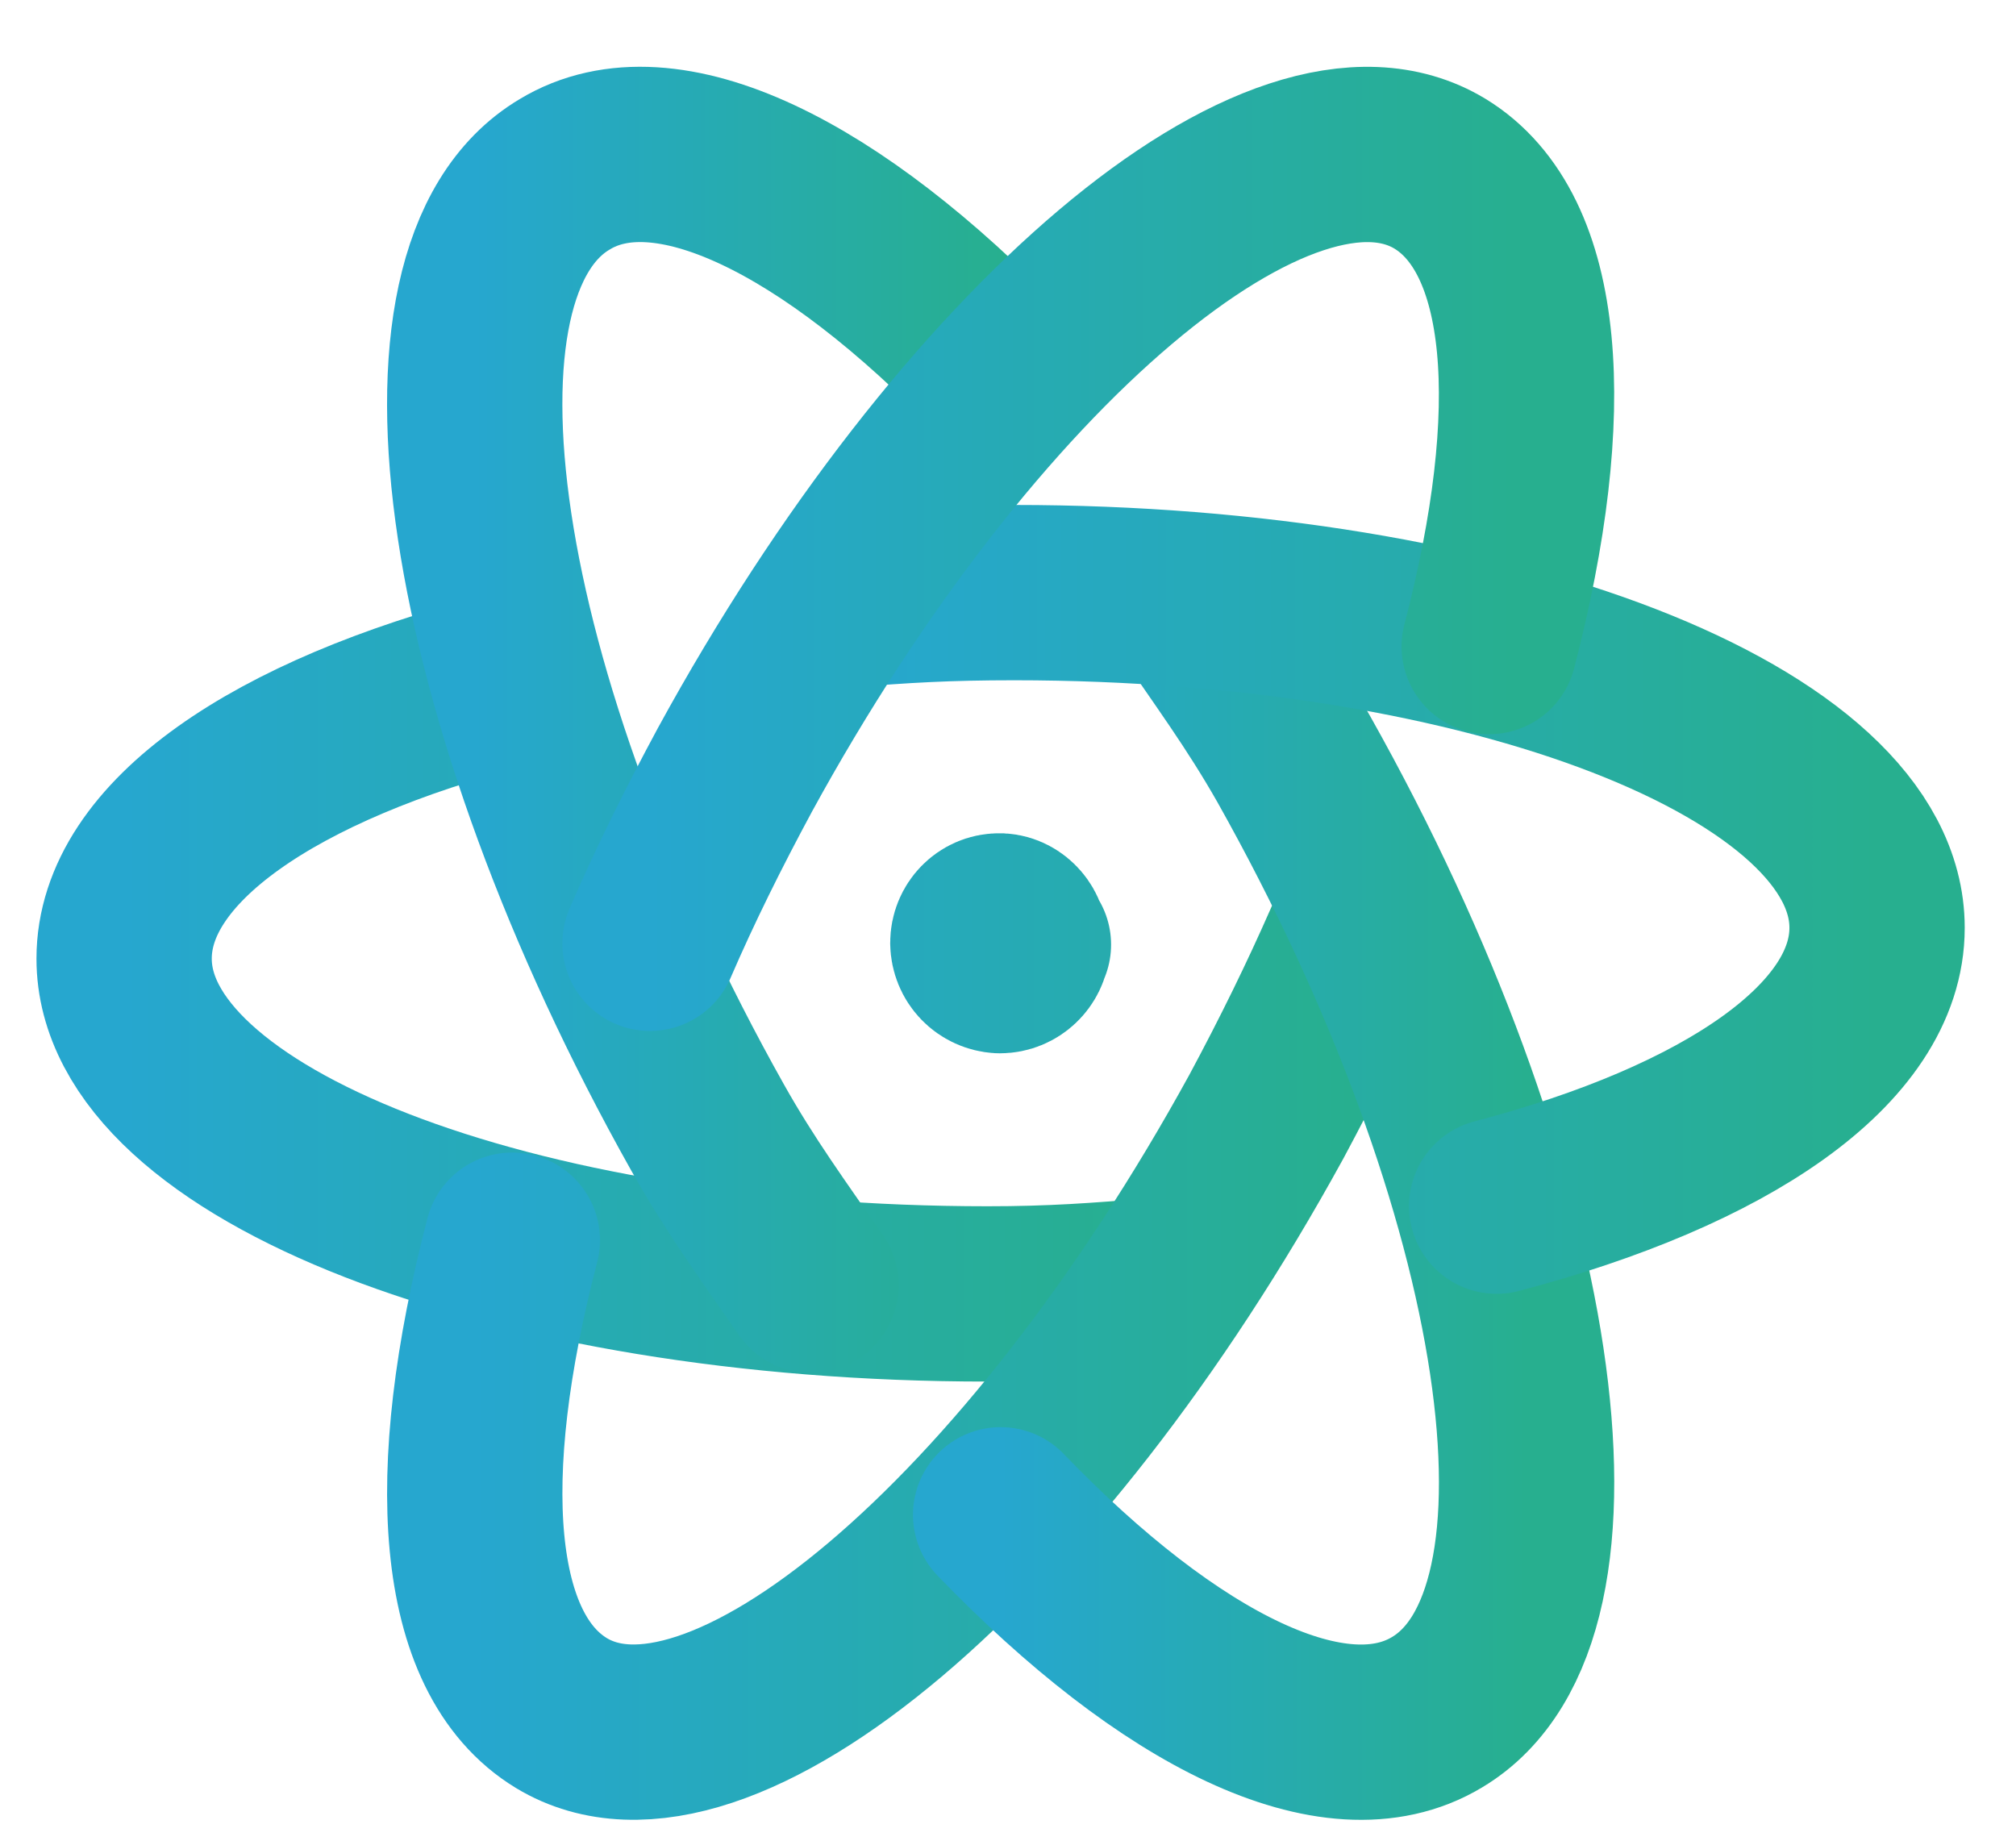 <svg width="23" height="21" viewBox="0 0 23 21" fill="none" xmlns="http://www.w3.org/2000/svg">
<path d="M5.773 7.762C3.136 8.442 1.416 9.607 1.416 10.937C1.416 13.044 5.821 14.762 11.266 14.762C12.006 14.762 12.526 14.723 13.216 14.665" stroke="url(#paint0_linear_563_6724)" stroke-width="2" stroke-linecap="round" stroke-linejoin="round"/>
<path d="M9.252 14.662C8.839 14.066 8.446 13.529 8.072 12.862C5.321 7.962 4.584 3.092 6.442 1.989C7.592 1.292 9.489 2.242 11.416 4.243" stroke="url(#paint1_linear_563_6724)" stroke-width="2" stroke-linecap="round" stroke-linejoin="round"/>
<path d="M5.845 14.149C5.143 16.837 5.285 18.864 6.405 19.544C8.188 20.623 11.792 17.585 14.448 12.739C14.808 12.069 15.131 11.411 15.416 10.761" stroke="url(#paint2_linear_563_6724)" stroke-width="2" stroke-linecap="round" stroke-linejoin="round"/>
<path d="M11.416 17.282C13.344 19.282 15.233 20.232 16.394 19.535C18.244 18.433 17.515 13.563 14.761 8.662C14.377 7.985 13.984 7.458 13.581 6.862" stroke="url(#paint3_linear_563_6724)" stroke-width="2" stroke-linecap="round" stroke-linejoin="round"/>
<path d="M17.075 13.761C19.687 13.075 21.415 11.912 21.415 10.585C21.415 8.475 17.007 6.761 11.57 6.761C10.823 6.761 10.304 6.79 9.615 6.848" stroke="url(#paint4_linear_563_6724)" stroke-width="2" stroke-linecap="round" stroke-linejoin="round"/>
<path d="M7.416 10.762C7.701 10.102 8.023 9.454 8.384 8.784C11.031 3.94 14.637 0.894 16.43 1.983C17.54 2.662 17.692 4.689 16.99 7.376M11.676 10.777H11.666C11.656 10.907 11.546 11.017 11.406 11.017C11.339 11.013 11.276 10.985 11.229 10.936C11.183 10.888 11.157 10.824 11.156 10.757C11.156 10.617 11.266 10.507 11.396 10.507H11.386C11.516 10.497 11.636 10.617 11.636 10.747" stroke="url(#paint5_linear_563_6724)" stroke-width="2" stroke-linecap="round" stroke-linejoin="round"/>
<defs>
<linearGradient id="paint0_linear_563_6724" x1="1.416" y1="14.762" x2="13.216" y2="14.762" gradientUnits="userSpaceOnUse">
<stop stop-color="#26A7CF"/>
<stop offset="1" stop-color="#27AF8F"/>
</linearGradient>
<linearGradient id="paint1_linear_563_6724" x1="5.416" y1="14.662" x2="11.416" y2="14.662" gradientUnits="userSpaceOnUse">
<stop stop-color="#26A7CF"/>
<stop offset="1" stop-color="#27AF8F"/>
</linearGradient>
<linearGradient id="paint2_linear_563_6724" x1="5.416" y1="19.761" x2="15.416" y2="19.761" gradientUnits="userSpaceOnUse">
<stop stop-color="#26A7CF"/>
<stop offset="1" stop-color="#27AF8F"/>
</linearGradient>
<linearGradient id="paint3_linear_563_6724" x1="11.416" y1="19.762" x2="17.416" y2="19.762" gradientUnits="userSpaceOnUse">
<stop stop-color="#26A7CF"/>
<stop offset="1" stop-color="#27AF8F"/>
</linearGradient>
<linearGradient id="paint4_linear_563_6724" x1="9.615" y1="13.761" x2="21.415" y2="13.761" gradientUnits="userSpaceOnUse">
<stop stop-color="#26A7CF"/>
<stop offset="1" stop-color="#27AF8F"/>
</linearGradient>
<linearGradient id="paint5_linear_563_6724" x1="7.416" y1="11.017" x2="17.416" y2="11.017" gradientUnits="userSpaceOnUse">
<stop stop-color="#26A7CF"/>
<stop offset="1" stop-color="#27AF8F"/>
</linearGradient>
</defs>
</svg>
